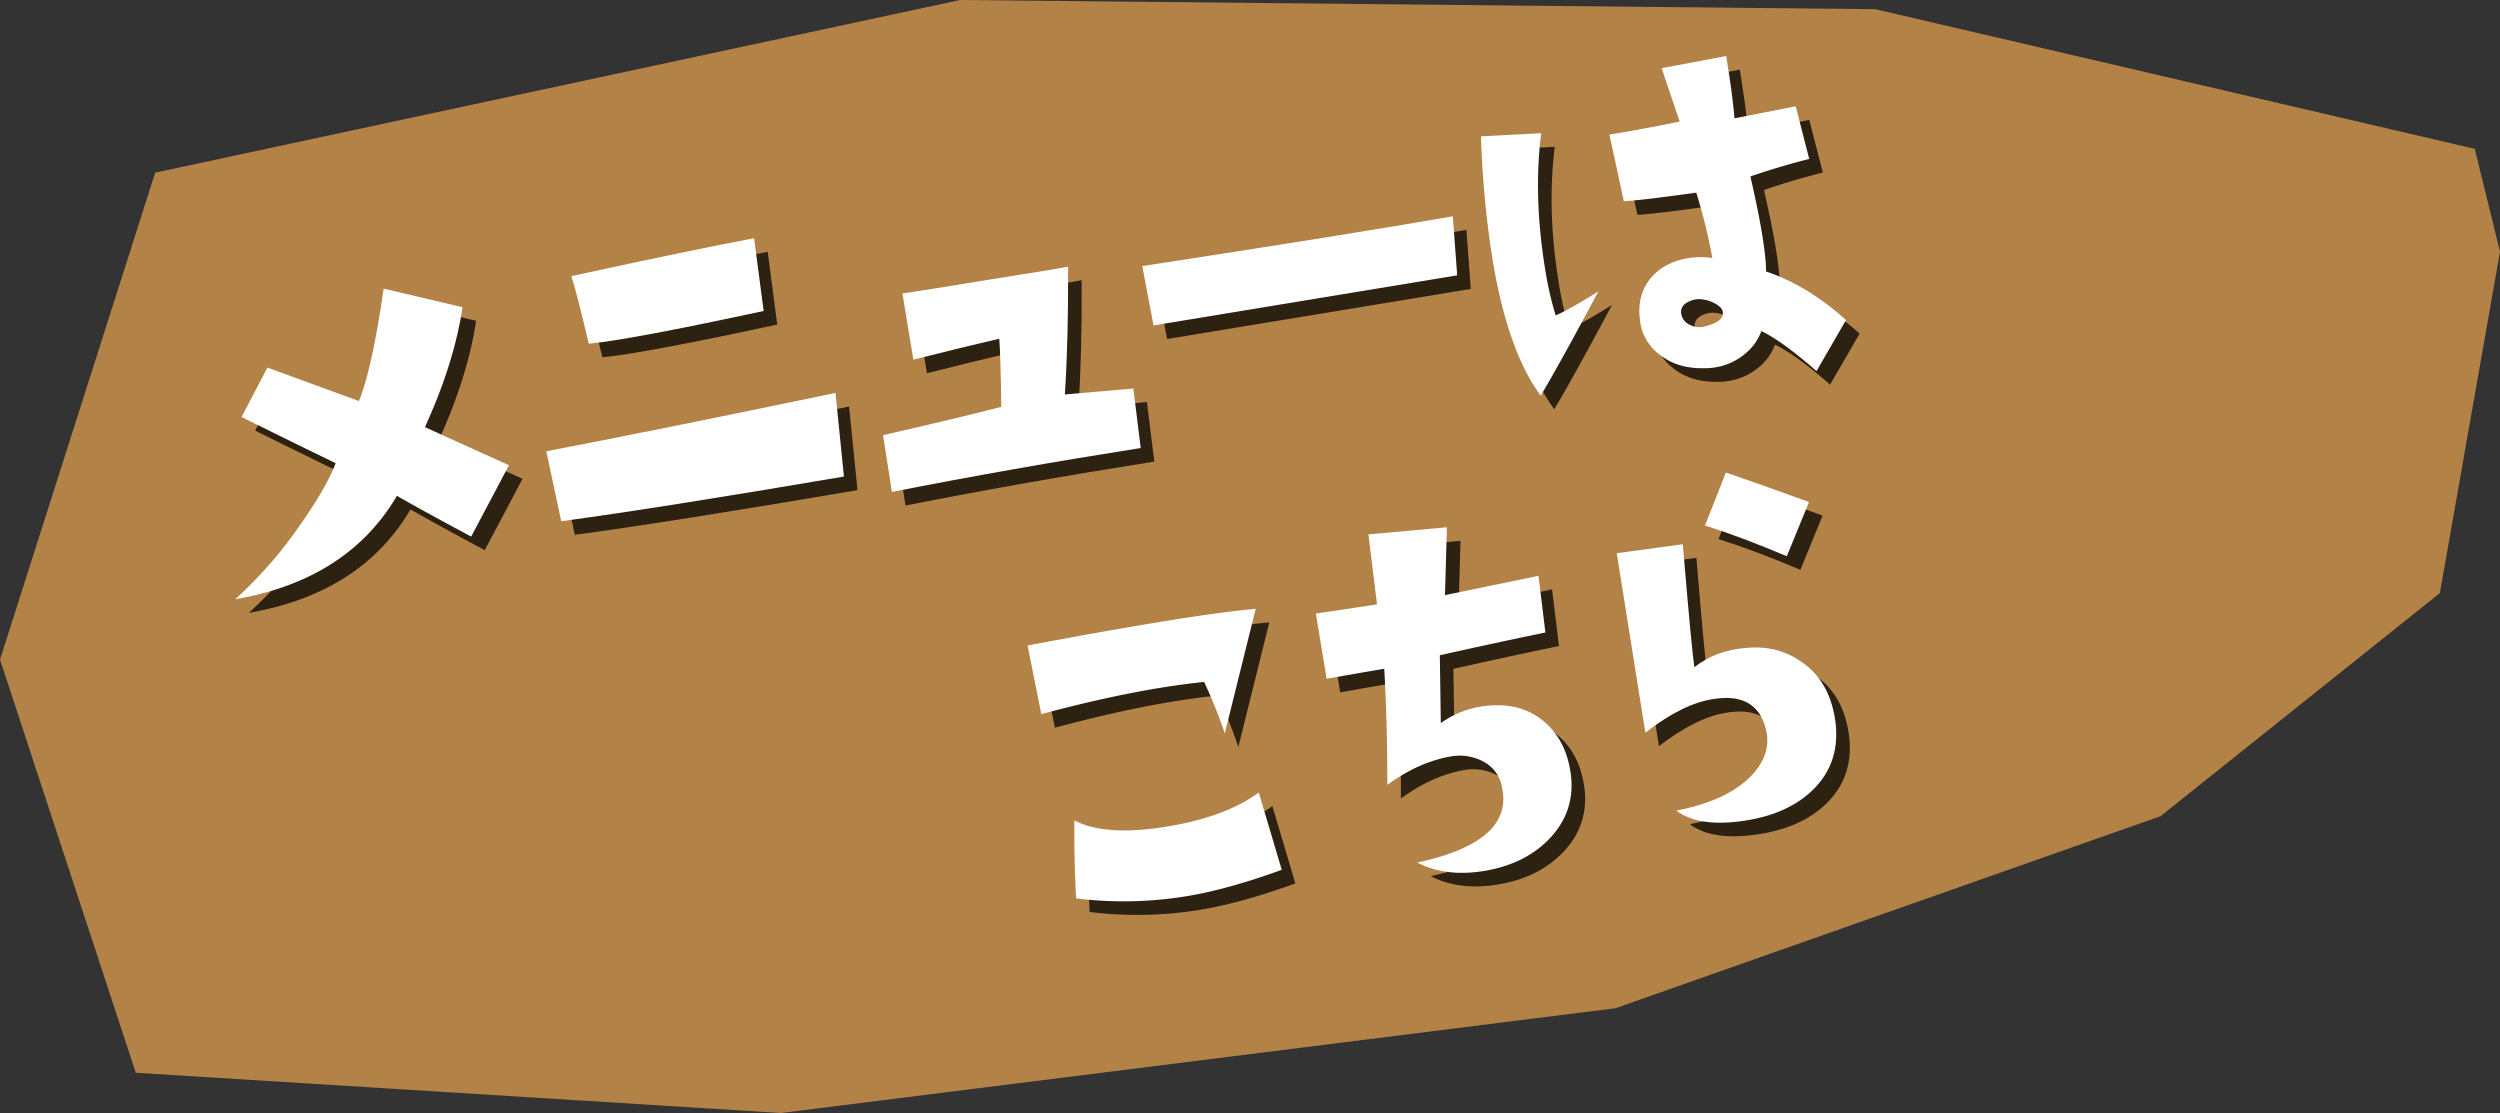 <svg xmlns="http://www.w3.org/2000/svg" xmlns:xlink="http://www.w3.org/1999/xlink" width="1288.73" height="573.738" viewBox="0 0 1288.73 573.738"><rect x="0" y="0" width="1288.73" height="573.738" fill="#333333" stroke="none"/><defs><clipPath id="a"><rect width="830.373" height="435.73" transform="translate(128.235 887.9)" fill="none"/></clipPath></defs><g transform="translate(-2718 -7882.002)"><path d="M1275.73,928.74l-309-72L495,852,80,941,0,1192l70,213,332.639,20.738,430.091-54,281-99,144-115,31-176Z" transform="translate(2718 7030)" fill="#b28247"/><g transform="translate(2718 7030)" opacity="0.75" style="mix-blend-mode:multiply;isolation:isolate"><g clip-path="url(#a)"><path d="M269.371,1098.819l-19.482,36.775q-24.72-13.206-38.276-20.988-25.428,43.263-83.378,53.32a220.128,220.128,0,0,0,32.892-37.482q14.012-19.839,18.907-32.673-15.505-7.458-48.509-23.809l13.33-25.491,47.178,17.267q6.772-16.644,12.735-57.954l40.652,9.576q-4.275,28.763-19.364,61.8,12.459,5.711,43.315,19.656"/><path d="M437.683,1061.547l4.355,43.113q-96.723,16.455-145.729,23.03l-7.7-36.051q56.571-10.833,149.072-30.092M395.732,981.8l4.932,37.508q-69.906,15.036-90.14,16.868-6.537-27.476-9-34.834,61.409-13.379,94.208-19.542"/><path d="M591.226,1059.271l3.807,30.681q-67.377,10.611-128.258,22.651l-4.581-29.3q35.965-8.187,60.966-14.561-.364-26.487-1.038-35.145-18.816,4.359-44.3,10.812l-5.629-34.137q8.573-1.161,45.637-7.275,35.637-5.623,39.745-6.554.218,37.787-1.659,65.9Z"/><path d="M755.906,970.5l2.264,30.434L601.63,1026.75l-5.8-30.6Q700.147,980.2,755.906,970.5"/><path d="M830.943,1009.224q-19.324,36.249-29.71,53.74-17.068-22.978-24.945-70.776a510.27,510.27,0,0,1-5.864-62.9l31.042-1.613q-4.124,32.745,2.153,70.776a172.563,172.563,0,0,0,5.323,23.168q7.923-3.562,22-12.4m127.665,14.765-15.2,26.3q-17.85-15.589-28.444-20.607a26.55,26.55,0,0,1-7.25,10.714A31.731,31.731,0,0,1,891,1048.411a30.1,30.1,0,0,1-5.446.4q-14.219.341-23.509-7.4a25.147,25.147,0,0,1-9.68-17.689q-1.646-13,5.928-21.766,6.96-7.91,18.909-9.88a40.387,40.387,0,0,1,12.513-.059,284.551,284.551,0,0,0-8.311-33.7q-29.381,4.094-37.344,4.406l-7.416-34.344q19.5-3.216,36.21-6.721l-9.3-27.52,33.284-6.24q3.218,19.506,4.292,32.1l31.538-6.2,6.981,27.151q-14.919,3.717-30.323,9.008,8.025,34.993,8.082,49.011,21.479,7.227,41.193,25.015m-63.453-3.563q.042-2.76-4.074-4.963a18.068,18.068,0,0,0-8.386-2.249,12.207,12.207,0,0,0-6.545,2.08,5.25,5.25,0,0,0-2.447,5.664,7.545,7.545,0,0,0,4.276,5.431,10.737,10.737,0,0,0,8.267.766q8.9-2.219,8.909-6.729"/><path d="M654.306,1172.848l-15.955,64.245a240.767,240.767,0,0,0-10.639-26.548q-35.719,3.634-83.925,16.594l-7.088-35.4q86-16.182,117.607-18.892m13.419,134.54q-27.643,10.071-49.1,13.607a200.048,200.048,0,0,1-56.92,1.121q-1.062-21.615-.865-40.182,16.153,8.359,47.611,3.169,30.476-5.027,47.441-17.591Z"/><path d="M800.074,1155.825l3.565,29.217q-24.469,5.039-54.419,11.729l.508,34.981a49.068,49.068,0,0,1,26.545-9.136q15.4-.783,25.947,7.743t13.693,23.039q4.8,21.5-9.408,37.117-12.741,13.875-34.441,17.452-19.751,3.255-34.526-4.326,50.311-10.8,43.62-39.253a18.28,18.28,0,0,0-9.363-12.732,25.866,25.866,0,0,0-16.245-2.831q-17.071,2.816-33.381,14.772-.027-32.054-1.6-59.847-8.292,1.368-29.707,5.148l-5.549-33.648q12.477-1.8,31.535-4.7l-4.447-36.085,40.471-3.668-.995,34.978Z"/><path d="M952.851,1229.063q3.7,22.438-11.4,37.2-12.536,12.09-33.748,15.583-24.629,4.062-36.636-4.976,26.213-5.078,38.627-17.893,11.106-11.6,7.436-24.769-5.049-18.453-26.992-14.836-15.646,2.334-34.969,17.289l-14.751-92.494,34.054-4.613q4.375,52.382,5.944,63.389,11.31-8.874,27.157-9.989,16.049-1.389,28.263,7.363,13.836,9.493,17.014,28.751M939.514,1117.8l-11.424,27.933q-23.424-9.909-42.184-15.837l10.773-27.324q23.1,7.968,42.835,15.228"/></g></g><path d="M262.371,1091.819l-19.482,36.775q-24.72-13.206-38.276-20.988-25.428,43.263-83.378,53.32a220.128,220.128,0,0,0,32.892-37.482q14.012-19.839,18.907-32.673-15.505-7.458-48.509-23.809l13.33-25.491,47.178,17.267q6.772-16.644,12.735-57.954l40.652,9.576q-4.275,28.763-19.364,61.8,12.459,5.711,43.315,19.656" transform="translate(2718 7030)" fill="#fff"/><path d="M430.683,1054.547l4.355,43.113q-96.723,16.455-145.729,23.03l-7.7-36.051q56.571-10.833,149.072-30.092M388.732,974.8l4.932,37.508q-69.906,15.036-90.14,16.868-6.537-27.476-9-34.834,61.409-13.379,94.208-19.542" transform="translate(2718 7030)" fill="#fff"/><path d="M584.226,1052.271l3.807,30.681q-67.377,10.611-128.258,22.651l-4.581-29.3q35.965-8.187,60.966-14.561-.364-26.487-1.038-35.145-18.816,4.359-44.3,10.812l-5.629-34.137q8.573-1.161,45.637-7.275,35.637-5.623,39.745-6.554.218,37.787-1.659,65.9Z" transform="translate(2718 7030)" fill="#fff"/><path d="M748.906,963.5l2.264,30.434L594.63,1019.75l-5.8-30.6Q693.147,973.2,748.906,963.5" transform="translate(2718 7030)" fill="#fff"/><path d="M823.943,1002.224q-19.324,36.249-29.71,53.74-17.068-22.978-24.945-70.776a510.27,510.27,0,0,1-5.864-62.9l31.042-1.613q-4.124,32.745,2.153,70.776a172.563,172.563,0,0,0,5.323,23.168q7.923-3.562,22-12.4m127.665,14.765-15.2,26.3q-17.85-15.589-28.444-20.607a26.55,26.55,0,0,1-7.25,10.714A31.731,31.731,0,0,1,884,1041.411a30.1,30.1,0,0,1-5.446.4q-14.219.341-23.509-7.4a25.147,25.147,0,0,1-9.68-17.689q-1.646-13,5.928-21.766,6.96-7.91,18.909-9.88a40.387,40.387,0,0,1,12.513-.059,284.551,284.551,0,0,0-8.311-33.7q-29.381,4.094-37.344,4.406l-7.416-34.344q19.5-3.216,36.21-6.721l-9.3-27.52,33.284-6.24q3.218,19.506,4.292,32.1l31.538-6.2,6.981,27.151q-14.919,3.717-30.323,9.008,8.025,34.993,8.082,49.011,21.479,7.227,41.193,25.015m-63.453-3.563q.042-2.76-4.074-4.963a18.068,18.068,0,0,0-8.386-2.249,12.207,12.207,0,0,0-6.545,2.08,5.25,5.25,0,0,0-2.447,5.664,7.545,7.545,0,0,0,4.276,5.431,10.737,10.737,0,0,0,8.267.766q8.9-2.219,8.909-6.729" transform="translate(2718 7030)" fill="#fff"/><path d="M647.306,1165.848l-15.955,64.245a240.767,240.767,0,0,0-10.639-26.548q-35.719,3.634-83.925,16.594l-7.088-35.4q86-16.182,117.607-18.892m13.419,134.54q-27.643,10.071-49.1,13.607a200.048,200.048,0,0,1-56.92,1.121q-1.062-21.615-.865-40.182,16.153,8.359,47.611,3.169,30.476-5.027,47.441-17.591Z" transform="translate(2718 7030)" fill="#fff"/><path d="M793.074,1148.825l3.565,29.217q-24.469,5.039-54.419,11.729l.508,34.981a49.068,49.068,0,0,1,26.545-9.136q15.4-.783,25.947,7.743t13.693,23.039q4.8,21.5-9.408,37.117-12.741,13.875-34.441,17.452-19.751,3.255-34.526-4.326,50.311-10.8,43.62-39.253a18.28,18.28,0,0,0-9.363-12.732,25.866,25.866,0,0,0-16.245-2.831q-17.071,2.816-33.381,14.772-.027-32.054-1.6-59.847-8.292,1.368-29.707,5.148l-5.549-33.648q12.477-1.8,31.535-4.7l-4.447-36.085,40.471-3.668-.995,34.978Z" transform="translate(2718 7030)" fill="#fff"/><path d="M945.851,1222.063q3.7,22.438-11.4,37.2-12.536,12.09-33.748,15.583-24.629,4.062-36.636-4.976,26.213-5.078,38.627-17.893,11.106-11.6,7.436-24.769-5.049-18.453-26.992-14.836-15.646,2.334-34.969,17.289l-14.751-92.494,34.054-4.613q4.375,52.382,5.944,63.389,11.31-8.874,27.157-9.989,16.049-1.389,28.263,7.363,13.836,9.493,17.014,28.751M932.514,1110.8l-11.424,27.933q-23.424-9.909-42.184-15.837l10.773-27.324q23.1,7.968,42.835,15.228" transform="translate(2718 7030)" fill="#fff"/></g></svg>